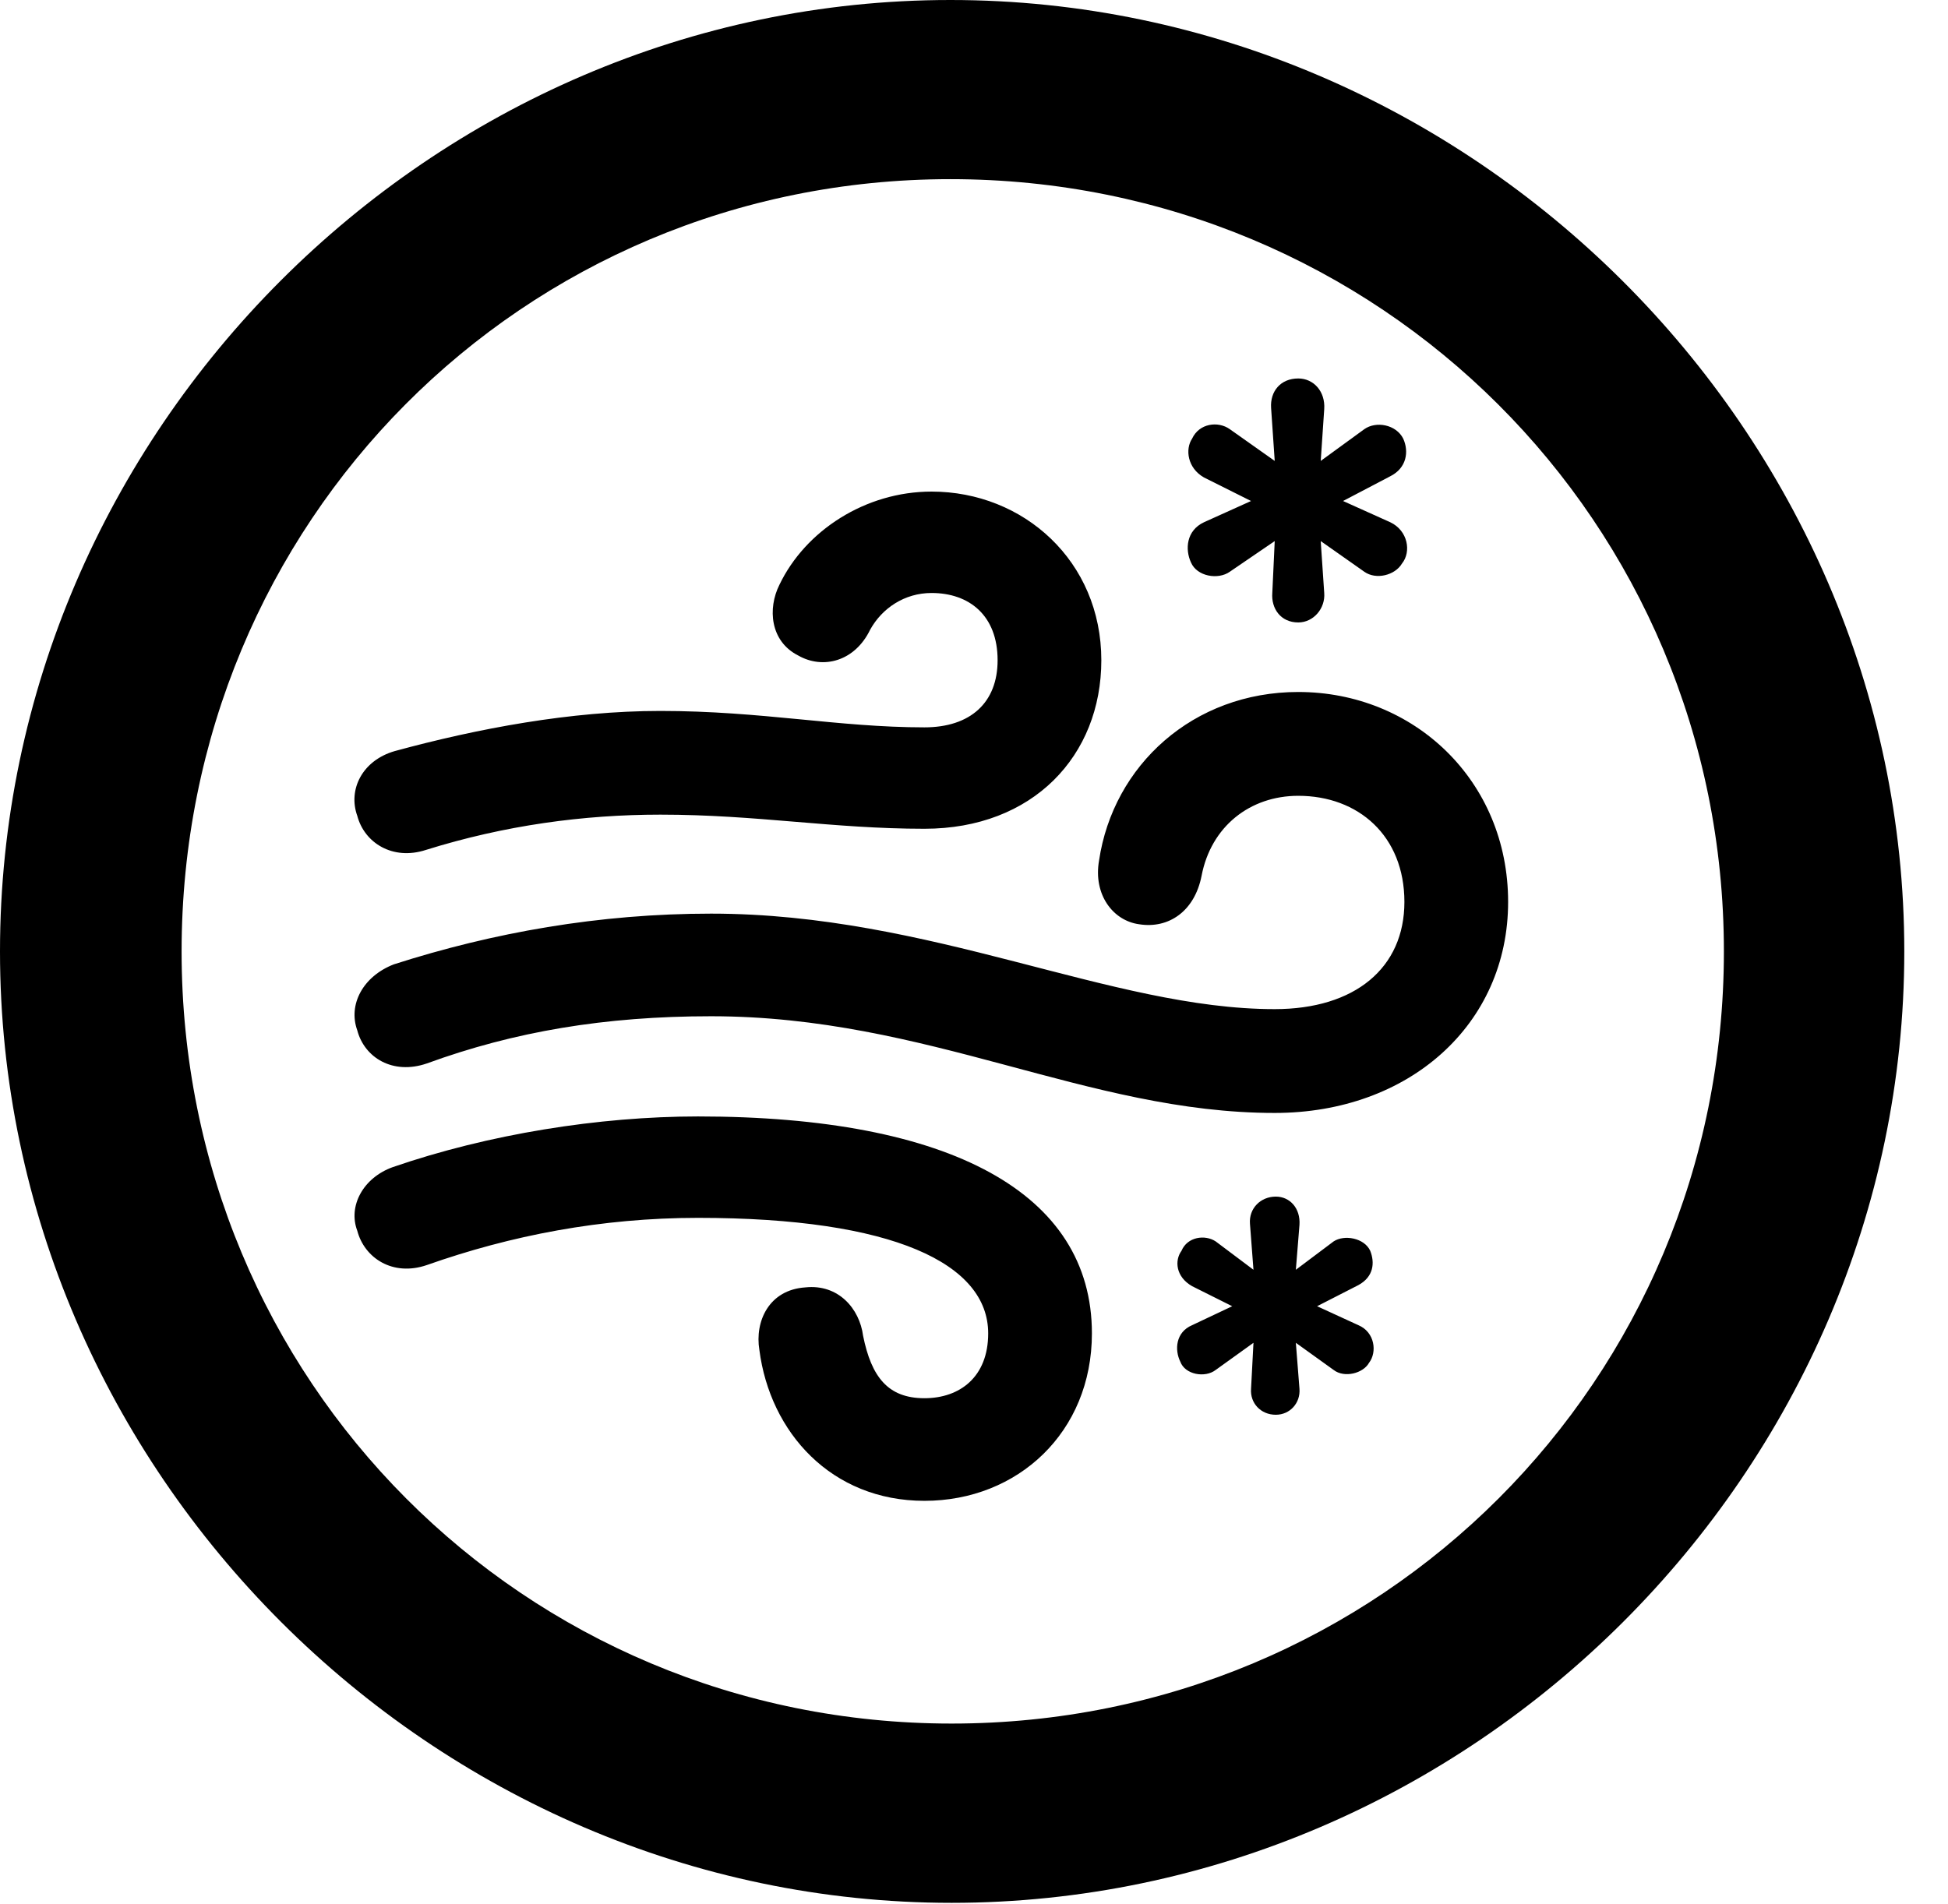 <svg version="1.1" xmlns="http://www.w3.org/2000/svg" xmlns:xlink="http://www.w3.org/1999/xlink" width="16.133" height="15.771" viewBox="0 0 16.133 15.771">
 <g>
  <rect height="15.771" opacity="0" width="16.133" x="0" y="0"/>
  <path d="M7.881 15.762C12.188 15.762 15.771 12.188 15.771 7.881C15.771 3.574 12.178 0 7.871 0C3.574 0 0 3.574 0 7.881C0 12.188 3.584 15.762 7.881 15.762ZM7.881 14.277C4.336 14.277 1.504 11.435 1.504 7.881C1.504 4.326 4.326 1.484 7.871 1.484C11.426 1.484 14.277 4.326 14.277 7.881C14.277 11.435 11.435 14.277 7.881 14.277Z" fill="currentColor"/>
  <path d="M3.525 7.041C4.18 6.836 4.834 6.748 5.469 6.748C6.27 6.748 6.895 6.865 7.656 6.865C8.555 6.865 9.121 6.26 9.121 5.469C9.121 4.648 8.477 4.072 7.715 4.072C7.168 4.072 6.67 4.395 6.455 4.844C6.357 5.039 6.377 5.312 6.611 5.43C6.816 5.547 7.08 5.479 7.207 5.215C7.305 5.039 7.49 4.912 7.715 4.912C8.027 4.912 8.262 5.098 8.262 5.469C8.262 5.82 8.037 6.025 7.656 6.025C6.943 6.025 6.309 5.889 5.469 5.889C4.727 5.889 3.955 6.035 3.271 6.221C2.998 6.299 2.881 6.543 2.959 6.758C3.018 6.982 3.252 7.129 3.525 7.041ZM10.557 9.219C11.67 9.219 12.49 8.486 12.49 7.471C12.49 6.465 11.709 5.732 10.752 5.732C9.883 5.732 9.219 6.338 9.102 7.129C9.053 7.412 9.219 7.627 9.434 7.656C9.678 7.695 9.893 7.549 9.951 7.256C10.029 6.846 10.352 6.592 10.752 6.592C11.25 6.592 11.631 6.924 11.631 7.471C11.631 8.018 11.221 8.359 10.557 8.359C9.199 8.359 7.715 7.568 5.889 7.568C4.961 7.568 4.082 7.725 3.262 7.988C3.008 8.086 2.881 8.32 2.959 8.535C3.018 8.76 3.252 8.906 3.535 8.809C4.258 8.545 5.01 8.418 5.889 8.418C7.686 8.418 9.004 9.219 10.557 9.219ZM7.656 12.432C8.428 12.432 9.043 11.865 9.043 11.045C9.043 9.883 7.871 9.248 5.781 9.248C4.961 9.248 4.043 9.395 3.252 9.668C3.008 9.756 2.881 9.99 2.959 10.195C3.018 10.42 3.252 10.576 3.535 10.479C4.229 10.234 4.98 10.088 5.781 10.088C7.402 10.088 8.184 10.469 8.184 11.045C8.184 11.406 7.949 11.582 7.656 11.582C7.354 11.582 7.217 11.406 7.148 11.065C7.119 10.84 6.943 10.635 6.67 10.664C6.367 10.684 6.25 10.947 6.289 11.182C6.377 11.865 6.885 12.432 7.656 12.432ZM10.752 5.156C10.879 5.156 10.977 5.039 10.967 4.912L10.938 4.482L11.299 4.736C11.396 4.805 11.553 4.766 11.611 4.668C11.69 4.57 11.66 4.395 11.514 4.326L11.123 4.15L11.514 3.945C11.65 3.877 11.67 3.74 11.621 3.633C11.562 3.516 11.396 3.486 11.299 3.555L10.938 3.818L10.967 3.389C10.977 3.242 10.879 3.135 10.752 3.135C10.605 3.135 10.518 3.242 10.527 3.379L10.557 3.818L10.185 3.555C10.088 3.486 9.932 3.506 9.873 3.633C9.814 3.721 9.834 3.877 9.971 3.955L10.361 4.15L9.971 4.326C9.824 4.395 9.814 4.551 9.863 4.658C9.912 4.775 10.088 4.805 10.185 4.736L10.557 4.482L10.537 4.912C10.527 5.039 10.605 5.156 10.752 5.156ZM10.566 11.719C10.684 11.719 10.771 11.621 10.762 11.504L10.732 11.123L11.045 11.348C11.133 11.416 11.289 11.377 11.338 11.289C11.406 11.201 11.387 11.035 11.25 10.977L10.908 10.82L11.25 10.645C11.377 10.576 11.387 10.459 11.348 10.361C11.299 10.254 11.133 10.225 11.045 10.283L10.732 10.518L10.762 10.146C10.771 10.01 10.684 9.912 10.566 9.912C10.44 9.912 10.342 10.01 10.352 10.137L10.381 10.518L10.068 10.283C9.98 10.225 9.834 10.244 9.785 10.361C9.727 10.44 9.736 10.576 9.873 10.654L10.205 10.82L9.873 10.977C9.736 11.035 9.727 11.182 9.775 11.279C9.814 11.387 9.98 11.416 10.068 11.348L10.381 11.123L10.361 11.504C10.352 11.621 10.44 11.719 10.566 11.719Z" fill="currentColor"/>
 </g>
</svg>
